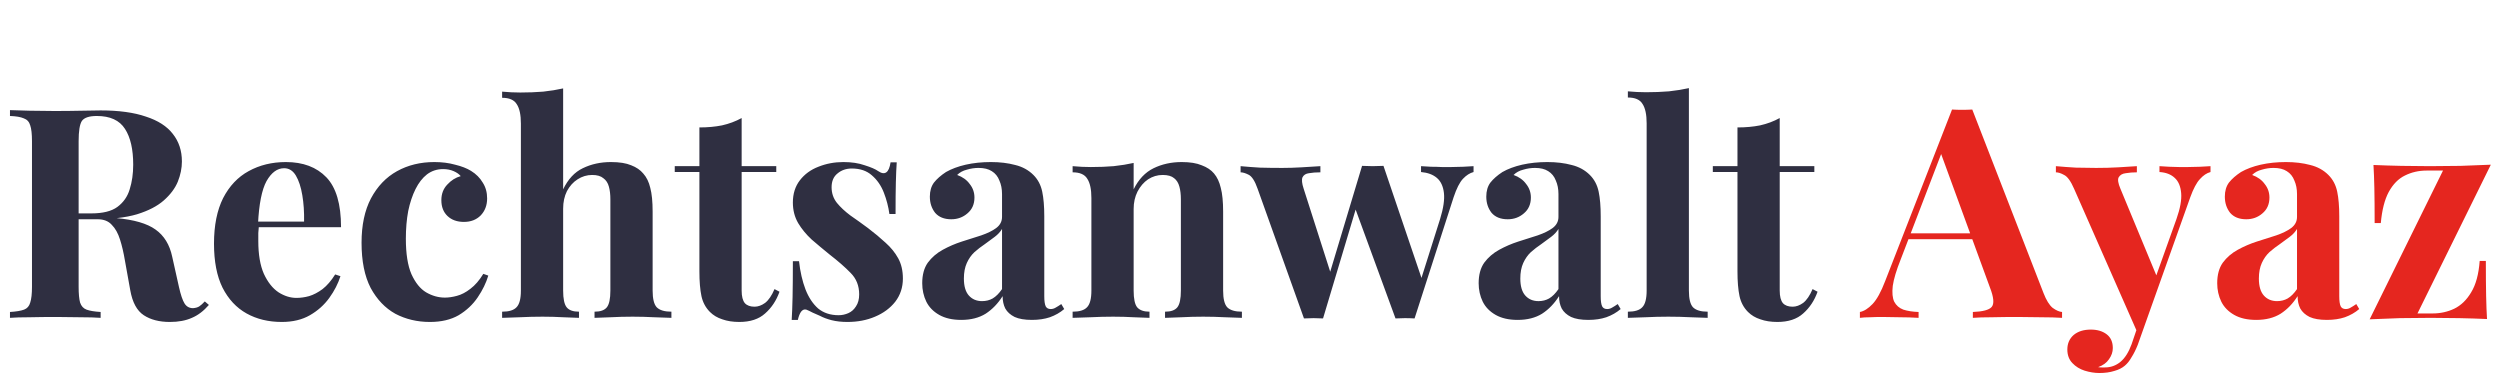 <svg width="409" height="62" viewBox="0 0 409 62" fill="none" xmlns="http://www.w3.org/2000/svg">
<g id="Group 1">
<path id="Rechtsanwalt" d="M1.632 18.016C2.432 18.048 3.504 18.08 4.848 18.112C6.224 18.144 7.584 18.16 8.928 18.16C10.464 18.16 11.952 18.144 13.392 18.112C14.832 18.08 15.856 18.064 16.464 18.064C19.44 18.064 21.904 18.4 23.856 19.072C25.84 19.712 27.312 20.656 28.272 21.904C29.264 23.152 29.76 24.656 29.76 26.416C29.76 27.504 29.536 28.608 29.088 29.728C28.64 30.816 27.872 31.84 26.784 32.8C25.728 33.728 24.272 34.48 22.416 35.056C20.56 35.6 18.224 35.872 15.408 35.872H10.8V34.912H14.928C16.816 34.912 18.24 34.56 19.2 33.856C20.192 33.12 20.864 32.16 21.216 30.976C21.6 29.76 21.792 28.416 21.792 26.944C21.792 24.416 21.344 22.464 20.448 21.088C19.552 19.68 18.016 18.976 15.84 18.976C14.592 18.976 13.776 19.248 13.392 19.792C13.04 20.336 12.864 21.44 12.864 23.104V46.912C12.864 48.064 12.944 48.928 13.104 49.504C13.296 50.08 13.648 50.464 14.16 50.656C14.672 50.848 15.44 50.976 16.464 51.04V52C15.6 51.936 14.512 51.904 13.2 51.904C11.888 51.872 10.56 51.856 9.216 51.856C7.68 51.856 6.224 51.872 4.848 51.904C3.504 51.904 2.432 51.936 1.632 52V51.04C2.656 50.976 3.424 50.848 3.936 50.656C4.448 50.464 4.784 50.08 4.944 49.504C5.136 48.928 5.232 48.064 5.232 46.912V23.104C5.232 21.92 5.136 21.056 4.944 20.512C4.784 19.936 4.432 19.552 3.888 19.36C3.376 19.136 2.624 19.008 1.632 18.976V18.016ZM10.704 35.056C12.08 35.088 13.264 35.152 14.256 35.248C15.28 35.344 16.176 35.44 16.944 35.536C17.712 35.6 18.4 35.648 19.008 35.68C21.92 35.936 24.064 36.56 25.44 37.552C26.848 38.544 27.76 40.032 28.176 42.016L29.28 46.96C29.568 48.24 29.872 49.136 30.192 49.648C30.512 50.16 30.976 50.416 31.584 50.416C32 50.384 32.336 50.288 32.592 50.128C32.88 49.936 33.184 49.664 33.504 49.312L34.176 49.888C33.312 50.88 32.384 51.584 31.392 52C30.4 52.448 29.2 52.672 27.792 52.672C26.064 52.672 24.64 52.304 23.52 51.568C22.4 50.832 21.664 49.472 21.312 47.488L20.448 42.688C20.224 41.344 19.952 40.176 19.632 39.184C19.312 38.16 18.864 37.36 18.288 36.784C17.744 36.176 16.976 35.872 15.984 35.872H10.8L10.704 35.056ZM46.77 26.512C49.586 26.512 51.794 27.344 53.394 29.008C54.994 30.672 55.794 33.392 55.794 37.168H40.002L39.906 36.256H49.746C49.778 34.688 49.682 33.248 49.458 31.936C49.234 30.592 48.882 29.52 48.402 28.72C47.922 27.92 47.282 27.52 46.482 27.52C45.362 27.52 44.402 28.224 43.602 29.632C42.834 31.04 42.37 33.376 42.21 36.64L42.354 36.928C42.322 37.312 42.29 37.712 42.258 38.128C42.258 38.544 42.258 38.976 42.258 39.424C42.258 41.632 42.562 43.424 43.17 44.8C43.81 46.176 44.61 47.184 45.57 47.824C46.53 48.432 47.506 48.736 48.498 48.736C49.17 48.736 49.858 48.64 50.562 48.448C51.298 48.224 52.034 47.84 52.77 47.296C53.506 46.72 54.194 45.92 54.834 44.896L55.698 45.184C55.314 46.4 54.706 47.584 53.874 48.736C53.042 49.888 51.986 50.832 50.706 51.568C49.426 52.304 47.89 52.672 46.098 52.672C43.922 52.672 42.002 52.208 40.338 51.28C38.674 50.352 37.362 48.944 36.402 47.056C35.474 45.168 35.01 42.768 35.01 39.856C35.01 36.88 35.506 34.4 36.498 32.416C37.522 30.432 38.914 28.96 40.674 28C42.466 27.008 44.498 26.512 46.77 26.512ZM71.054 26.512C72.302 26.512 73.438 26.656 74.462 26.944C75.518 27.2 76.382 27.536 77.054 27.952C77.886 28.464 78.526 29.104 78.974 29.872C79.454 30.608 79.694 31.472 79.694 32.464C79.694 33.584 79.342 34.512 78.638 35.248C77.934 35.952 77.022 36.304 75.902 36.304C74.782 36.304 73.886 35.984 73.214 35.344C72.542 34.704 72.206 33.84 72.206 32.752C72.206 31.728 72.526 30.88 73.166 30.208C73.806 29.504 74.542 29.04 75.374 28.816C75.118 28.496 74.734 28.224 74.222 28C73.71 27.776 73.134 27.664 72.494 27.664C71.502 27.664 70.622 27.952 69.854 28.528C69.118 29.104 68.494 29.904 67.982 30.928C67.47 31.952 67.07 33.152 66.782 34.528C66.526 35.904 66.398 37.408 66.398 39.04C66.398 41.504 66.702 43.44 67.31 44.848C67.95 46.256 68.75 47.248 69.71 47.824C70.702 48.4 71.726 48.688 72.782 48.688C73.39 48.688 74.046 48.592 74.75 48.4C75.486 48.208 76.222 47.824 76.958 47.248C77.726 46.672 78.43 45.856 79.07 44.8L79.886 45.088C79.534 46.272 78.958 47.456 78.158 48.64C77.358 49.824 76.318 50.8 75.038 51.568C73.758 52.304 72.19 52.672 70.334 52.672C68.254 52.672 66.366 52.224 64.67 51.328C63.006 50.4 61.662 48.992 60.638 47.104C59.646 45.184 59.15 42.72 59.15 39.712C59.15 36.832 59.662 34.416 60.686 32.464C61.742 30.48 63.166 28.992 64.958 28C66.75 27.008 68.782 26.512 71.054 26.512ZM92.13 14.464V30.976C92.93 29.312 94.002 28.16 95.346 27.52C96.722 26.848 98.258 26.512 99.954 26.512C101.33 26.512 102.434 26.688 103.266 27.04C104.098 27.36 104.754 27.808 105.234 28.384C105.778 28.992 106.162 29.776 106.386 30.736C106.642 31.696 106.77 32.992 106.77 34.624V47.536C106.77 48.88 106.994 49.792 107.442 50.272C107.922 50.752 108.722 50.992 109.842 50.992V52C109.234 51.968 108.306 51.936 107.058 51.904C105.842 51.84 104.658 51.808 103.506 51.808C102.258 51.808 101.042 51.84 99.858 51.904C98.706 51.936 97.842 51.968 97.266 52V50.992C98.226 50.992 98.898 50.752 99.282 50.272C99.666 49.792 99.858 48.88 99.858 47.536V32.608C99.858 31.808 99.778 31.12 99.618 30.544C99.458 29.936 99.154 29.472 98.706 29.152C98.29 28.8 97.682 28.624 96.882 28.624C96.018 28.624 95.218 28.864 94.482 29.344C93.778 29.792 93.202 30.432 92.754 31.264C92.338 32.096 92.13 33.056 92.13 34.144V47.536C92.13 48.88 92.322 49.792 92.706 50.272C93.09 50.752 93.762 50.992 94.722 50.992V52C94.146 51.968 93.298 51.936 92.178 51.904C91.058 51.84 89.922 51.808 88.77 51.808C87.522 51.808 86.258 51.84 84.978 51.904C83.73 51.936 82.786 51.968 82.146 52V50.992C83.266 50.992 84.05 50.752 84.498 50.272C84.978 49.792 85.218 48.88 85.218 47.536V20.224C85.218 18.784 84.994 17.728 84.546 17.056C84.13 16.352 83.33 16 82.146 16V14.992C83.17 15.088 84.162 15.136 85.122 15.136C86.434 15.136 87.682 15.088 88.866 14.992C90.05 14.864 91.138 14.688 92.13 14.464ZM121.334 19.312V27.184H126.998V28.144H121.334V47.536C121.334 48.496 121.51 49.184 121.862 49.6C122.214 49.984 122.742 50.176 123.446 50.176C124.022 50.176 124.598 49.968 125.174 49.552C125.75 49.104 126.262 48.352 126.71 47.296L127.526 47.728C127.014 49.168 126.23 50.352 125.174 51.28C124.15 52.208 122.742 52.672 120.95 52.672C119.894 52.672 118.966 52.528 118.166 52.24C117.366 51.984 116.694 51.584 116.15 51.04C115.446 50.336 114.982 49.472 114.758 48.448C114.534 47.392 114.422 46.032 114.422 44.368V28.144H110.389V27.184H114.422V20.848C115.766 20.848 116.998 20.736 118.118 20.512C119.27 20.256 120.342 19.856 121.334 19.312ZM137.969 26.512C139.313 26.512 140.481 26.688 141.473 27.04C142.497 27.36 143.233 27.68 143.681 28C144.769 28.736 145.441 28.256 145.697 26.56H146.705C146.641 27.456 146.593 28.56 146.561 29.872C146.529 31.152 146.513 32.864 146.513 35.008H145.505C145.345 33.824 145.041 32.656 144.593 31.504C144.145 30.352 143.489 29.408 142.625 28.672C141.793 27.936 140.705 27.568 139.361 27.568C138.433 27.568 137.649 27.84 137.009 28.384C136.369 28.896 136.049 29.648 136.049 30.64C136.049 31.6 136.337 32.448 136.913 33.184C137.489 33.888 138.225 34.576 139.121 35.248C140.049 35.888 141.009 36.576 142.001 37.312C143.057 38.112 144.017 38.912 144.881 39.712C145.745 40.48 146.433 41.328 146.945 42.256C147.457 43.184 147.713 44.288 147.713 45.568C147.713 47.008 147.297 48.272 146.465 49.36C145.633 50.416 144.529 51.232 143.153 51.808C141.809 52.384 140.305 52.672 138.641 52.672C137.681 52.672 136.817 52.576 136.049 52.384C135.313 52.192 134.673 51.952 134.129 51.664C133.713 51.472 133.313 51.296 132.929 51.136C132.577 50.944 132.241 50.784 131.921 50.656C131.601 50.56 131.313 50.672 131.057 50.992C130.833 51.312 130.657 51.76 130.529 52.336H129.521C129.585 51.312 129.633 50.064 129.665 48.592C129.697 47.12 129.713 45.168 129.713 42.736H130.721C130.913 44.464 131.265 46 131.777 47.344C132.289 48.656 132.977 49.696 133.841 50.464C134.737 51.2 135.857 51.568 137.201 51.568C137.745 51.568 138.273 51.456 138.785 51.232C139.297 51.008 139.713 50.64 140.033 50.128C140.385 49.616 140.561 48.96 140.561 48.16C140.561 46.752 140.097 45.584 139.169 44.656C138.273 43.728 137.121 42.72 135.713 41.632C134.689 40.8 133.713 39.984 132.785 39.184C131.889 38.352 131.153 37.456 130.577 36.496C130.001 35.504 129.713 34.384 129.713 33.136C129.713 31.696 130.097 30.48 130.865 29.488C131.633 28.496 132.641 27.76 133.889 27.28C135.169 26.768 136.529 26.512 137.969 26.512ZM157.26 52.336C155.82 52.336 154.62 52.064 153.66 51.52C152.7 50.976 151.996 50.256 151.548 49.36C151.1 48.432 150.876 47.424 150.876 46.336C150.876 44.96 151.18 43.84 151.788 42.976C152.428 42.112 153.244 41.408 154.236 40.864C155.228 40.32 156.268 39.872 157.356 39.52C158.476 39.168 159.532 38.832 160.524 38.512C161.548 38.16 162.364 37.76 162.972 37.312C163.612 36.832 163.932 36.224 163.932 35.488V31.744C163.932 30.912 163.788 30.176 163.5 29.536C163.244 28.864 162.828 28.352 162.252 28C161.708 27.648 160.988 27.472 160.092 27.472C159.452 27.472 158.812 27.568 158.172 27.76C157.532 27.92 157.004 28.208 156.588 28.624C157.484 28.944 158.172 29.44 158.652 30.112C159.164 30.752 159.42 31.488 159.42 32.32C159.42 33.408 159.036 34.272 158.268 34.912C157.532 35.552 156.652 35.872 155.628 35.872C154.476 35.872 153.596 35.52 152.988 34.816C152.412 34.08 152.124 33.2 152.124 32.176C152.124 31.248 152.348 30.48 152.796 29.872C153.276 29.264 153.932 28.688 154.764 28.144C155.66 27.632 156.732 27.232 157.98 26.944C159.26 26.656 160.636 26.512 162.108 26.512C163.58 26.512 164.908 26.672 166.092 26.992C167.276 27.28 168.268 27.824 169.068 28.624C169.804 29.36 170.284 30.272 170.508 31.36C170.732 32.416 170.844 33.76 170.844 35.392V48.448C170.844 49.248 170.924 49.808 171.084 50.128C171.244 50.416 171.516 50.56 171.9 50.56C172.188 50.56 172.46 50.48 172.716 50.32C173.004 50.16 173.308 49.968 173.628 49.744L174.108 50.56C173.436 51.136 172.652 51.584 171.756 51.904C170.892 52.192 169.916 52.336 168.828 52.336C167.644 52.336 166.7 52.176 165.996 51.856C165.292 51.504 164.78 51.04 164.46 50.464C164.172 49.888 164.028 49.216 164.028 48.448C163.26 49.664 162.332 50.624 161.244 51.328C160.156 52 158.828 52.336 157.26 52.336ZM160.668 49.264C161.308 49.264 161.884 49.12 162.396 48.832C162.94 48.512 163.452 48 163.932 47.296V37.456C163.644 37.936 163.244 38.368 162.732 38.752C162.22 39.136 161.676 39.536 161.1 39.952C160.524 40.336 159.964 40.768 159.42 41.248C158.908 41.728 158.492 42.32 158.172 43.024C157.852 43.728 157.692 44.576 157.692 45.568C157.692 46.816 157.964 47.744 158.508 48.352C159.052 48.96 159.772 49.264 160.668 49.264ZM193.336 26.512C194.68 26.512 195.768 26.688 196.6 27.04C197.464 27.36 198.136 27.808 198.616 28.384C199.128 28.992 199.496 29.776 199.72 30.736C199.976 31.696 200.104 32.992 200.104 34.624V47.536C200.104 48.88 200.328 49.792 200.776 50.272C201.256 50.752 202.056 50.992 203.176 50.992V52C202.568 51.968 201.656 51.936 200.44 51.904C199.224 51.84 198.024 51.808 196.84 51.808C195.624 51.808 194.424 51.84 193.24 51.904C192.088 51.936 191.208 51.968 190.6 52V50.992C191.56 50.992 192.232 50.752 192.616 50.272C193 49.792 193.192 48.88 193.192 47.536V32.608C193.192 31.808 193.112 31.12 192.952 30.544C192.792 29.936 192.504 29.472 192.088 29.152C191.672 28.8 191.048 28.624 190.216 28.624C189.352 28.624 188.552 28.864 187.816 29.344C187.112 29.824 186.536 30.496 186.088 31.36C185.672 32.192 185.464 33.136 185.464 34.192V47.536C185.464 48.88 185.656 49.792 186.04 50.272C186.456 50.752 187.128 50.992 188.056 50.992V52C187.48 51.968 186.632 51.936 185.512 51.904C184.424 51.84 183.288 51.808 182.104 51.808C180.888 51.808 179.64 51.84 178.36 51.904C177.08 51.936 176.12 51.968 175.48 52V50.992C176.6 50.992 177.384 50.752 177.832 50.272C178.312 49.792 178.552 48.88 178.552 47.536V32.416C178.552 30.976 178.328 29.92 177.88 29.248C177.464 28.544 176.664 28.192 175.48 28.192V27.184C176.504 27.28 177.496 27.328 178.456 27.328C179.8 27.328 181.048 27.28 182.2 27.184C183.384 27.056 184.472 26.88 185.464 26.656V30.976C186.264 29.344 187.352 28.192 188.728 27.52C190.104 26.848 191.64 26.512 193.336 26.512ZM216.017 27.184V28.192C215.313 28.192 214.689 28.24 214.145 28.336C213.633 28.4 213.281 28.624 213.089 29.008C212.929 29.392 212.993 30.016 213.281 30.88L217.841 45.136L217.217 45.808L222.833 27.136L223.793 27.568L216.449 52.096C215.937 52.064 215.425 52.048 214.913 52.048C214.401 52.048 213.873 52.064 213.329 52.096L205.745 30.88C205.297 29.6 204.801 28.832 204.257 28.576C203.745 28.32 203.313 28.192 202.961 28.192V27.184C203.985 27.28 205.041 27.36 206.129 27.424C207.249 27.456 208.465 27.472 209.777 27.472C210.769 27.472 211.809 27.44 212.897 27.376C214.017 27.312 215.057 27.248 216.017 27.184ZM241.073 27.184V28.144C240.465 28.304 239.889 28.672 239.345 29.248C238.801 29.824 238.289 30.832 237.809 32.272L231.425 52.096C230.913 52.064 230.385 52.048 229.841 52.048C229.329 52.048 228.817 52.064 228.305 52.096L221.537 33.616L222.833 27.136C223.409 27.168 223.985 27.184 224.561 27.184C225.169 27.152 225.761 27.136 226.337 27.136L232.913 46.528L232.385 46L235.601 35.824C236.145 34.064 236.353 32.64 236.225 31.552C236.097 30.464 235.713 29.648 235.073 29.104C234.433 28.56 233.569 28.24 232.481 28.144V27.184C232.993 27.216 233.537 27.248 234.113 27.28C234.721 27.28 235.313 27.296 235.889 27.328C236.497 27.328 237.009 27.328 237.425 27.328C238.065 27.328 238.721 27.312 239.393 27.28C240.097 27.248 240.657 27.216 241.073 27.184ZM248.292 52.336C246.852 52.336 245.652 52.064 244.692 51.52C243.732 50.976 243.028 50.256 242.58 49.36C242.132 48.432 241.908 47.424 241.908 46.336C241.908 44.96 242.212 43.84 242.82 42.976C243.46 42.112 244.276 41.408 245.268 40.864C246.26 40.32 247.3 39.872 248.388 39.52C249.508 39.168 250.564 38.832 251.556 38.512C252.58 38.16 253.396 37.76 254.004 37.312C254.644 36.832 254.964 36.224 254.964 35.488V31.744C254.964 30.912 254.82 30.176 254.532 29.536C254.276 28.864 253.86 28.352 253.284 28C252.74 27.648 252.02 27.472 251.124 27.472C250.484 27.472 249.844 27.568 249.204 27.76C248.564 27.92 248.036 28.208 247.62 28.624C248.516 28.944 249.204 29.44 249.684 30.112C250.196 30.752 250.452 31.488 250.452 32.32C250.452 33.408 250.068 34.272 249.3 34.912C248.564 35.552 247.684 35.872 246.66 35.872C245.508 35.872 244.628 35.52 244.02 34.816C243.444 34.08 243.156 33.2 243.156 32.176C243.156 31.248 243.38 30.48 243.828 29.872C244.308 29.264 244.964 28.688 245.796 28.144C246.692 27.632 247.764 27.232 249.012 26.944C250.292 26.656 251.668 26.512 253.14 26.512C254.612 26.512 255.94 26.672 257.124 26.992C258.308 27.28 259.3 27.824 260.1 28.624C260.836 29.36 261.316 30.272 261.54 31.36C261.764 32.416 261.876 33.76 261.876 35.392V48.448C261.876 49.248 261.956 49.808 262.116 50.128C262.276 50.416 262.548 50.56 262.932 50.56C263.22 50.56 263.492 50.48 263.748 50.32C264.036 50.16 264.34 49.968 264.66 49.744L265.14 50.56C264.468 51.136 263.684 51.584 262.788 51.904C261.924 52.192 260.948 52.336 259.86 52.336C258.676 52.336 257.732 52.176 257.028 51.856C256.324 51.504 255.812 51.04 255.492 50.464C255.204 49.888 255.06 49.216 255.06 48.448C254.292 49.664 253.364 50.624 252.276 51.328C251.188 52 249.86 52.336 248.292 52.336ZM251.7 49.264C252.34 49.264 252.916 49.12 253.428 48.832C253.972 48.512 254.484 48 254.964 47.296V37.456C254.676 37.936 254.276 38.368 253.764 38.752C253.252 39.136 252.708 39.536 252.132 39.952C251.556 40.336 250.996 40.768 250.452 41.248C249.94 41.728 249.524 42.32 249.204 43.024C248.884 43.728 248.724 44.576 248.724 45.568C248.724 46.816 248.996 47.744 249.54 48.352C250.084 48.96 250.804 49.264 251.7 49.264ZM276.303 14.416V47.536C276.303 48.88 276.527 49.792 276.975 50.272C277.455 50.752 278.255 50.992 279.375 50.992V52C278.767 51.968 277.855 51.936 276.639 51.904C275.423 51.84 274.191 51.808 272.943 51.808C271.695 51.808 270.431 51.84 269.151 51.904C267.903 51.936 266.959 51.968 266.319 52V50.992C267.439 50.992 268.223 50.752 268.671 50.272C269.151 49.792 269.391 48.88 269.391 47.536V20.176C269.391 18.736 269.167 17.68 268.719 17.008C268.303 16.304 267.503 15.952 266.319 15.952V14.944C267.343 15.04 268.335 15.088 269.295 15.088C270.607 15.088 271.855 15.04 273.039 14.944C274.223 14.816 275.311 14.64 276.303 14.416ZM291.162 19.312V27.184H296.826V28.144H291.162V47.536C291.162 48.496 291.338 49.184 291.69 49.6C292.042 49.984 292.57 50.176 293.274 50.176C293.85 50.176 294.426 49.968 295.002 49.552C295.578 49.104 296.09 48.352 296.538 47.296L297.354 47.728C296.842 49.168 296.058 50.352 295.002 51.28C293.978 52.208 292.57 52.672 290.778 52.672C289.722 52.672 288.794 52.528 287.994 52.24C287.194 51.984 286.522 51.584 285.978 51.04C285.274 50.336 284.81 49.472 284.586 48.448C284.362 47.392 284.25 46.032 284.25 44.368V28.144H280.218V27.184H284.25V20.848C285.594 20.848 286.826 20.736 287.946 20.512C289.098 20.256 290.17 19.856 291.162 19.312Z" fill="#2F2F41"/>
<path id="Ayaz" d="M322.664 17.92L334.328 47.968C334.776 49.12 335.272 49.92 335.816 50.368C336.392 50.784 336.904 51.008 337.352 51.04V52C336.392 51.936 335.256 51.904 333.944 51.904C332.664 51.872 331.368 51.856 330.056 51.856C328.584 51.856 327.192 51.872 325.88 51.904C324.568 51.904 323.528 51.936 322.76 52V51.04C324.392 50.976 325.416 50.704 325.832 50.224C326.28 49.712 326.184 48.64 325.544 47.008L317.384 24.688L318.248 23.44L310.952 42.448C310.248 44.208 309.816 45.648 309.656 46.768C309.528 47.888 309.608 48.752 309.896 49.36C310.216 49.968 310.712 50.4 311.384 50.656C312.088 50.88 312.92 51.008 313.88 51.04V52C312.824 51.936 311.816 51.904 310.856 51.904C309.896 51.872 308.92 51.856 307.928 51.856C307.224 51.856 306.552 51.872 305.912 51.904C305.304 51.904 304.76 51.936 304.28 52V51.04C304.952 50.912 305.64 50.48 306.344 49.744C307.048 49.008 307.736 47.76 308.408 46L319.352 17.92C319.864 17.952 320.408 17.968 320.984 17.968C321.592 17.968 322.152 17.952 322.664 17.92ZM326.024 38.176V39.136H311.72L312.2 38.176H326.024ZM361.64 27.184V28.144C361.032 28.304 360.456 28.688 359.912 29.296C359.368 29.872 358.84 30.864 358.328 32.272L351.56 51.28L349.784 54.64L339.32 30.88C338.776 29.632 338.232 28.88 337.688 28.624C337.176 28.336 336.728 28.192 336.344 28.192V27.184C337.4 27.28 338.488 27.36 339.608 27.424C340.76 27.456 341.864 27.472 342.92 27.472C344.232 27.472 345.432 27.44 346.52 27.376C347.608 27.312 348.632 27.248 349.592 27.184V28.192C348.952 28.192 348.344 28.24 347.768 28.336C347.224 28.4 346.84 28.624 346.616 29.008C346.424 29.36 346.52 29.984 346.904 30.88L352.952 45.472L352.52 45.76L356.072 35.824C356.68 34.096 356.936 32.688 356.84 31.6C356.744 30.48 356.392 29.648 355.784 29.104C355.176 28.528 354.344 28.208 353.288 28.144V27.184C353.8 27.216 354.328 27.248 354.872 27.28C355.416 27.28 355.96 27.296 356.504 27.328C357.048 27.328 357.528 27.328 357.944 27.328C358.584 27.328 359.256 27.312 359.96 27.28C360.664 27.248 361.224 27.216 361.64 27.184ZM351.56 51.28L349.736 56.416C349.416 57.216 349.08 57.888 348.728 58.432C348.408 59.008 348.04 59.472 347.624 59.824C347.176 60.208 346.6 60.496 345.896 60.688C345.192 60.912 344.376 61.024 343.448 61.024C342.68 61.024 341.88 60.896 341.048 60.64C340.248 60.384 339.576 59.968 339.032 59.392C338.488 58.816 338.216 58.08 338.216 57.184C338.216 56.192 338.568 55.392 339.272 54.784C339.976 54.208 340.904 53.92 342.056 53.92C343.112 53.92 343.976 54.176 344.648 54.688C345.32 55.2 345.656 55.952 345.656 56.944C345.656 57.584 345.448 58.192 345.032 58.768C344.648 59.344 344.056 59.776 343.256 60.064C343.416 60.096 343.608 60.112 343.832 60.112C344.056 60.112 344.232 60.112 344.36 60.112C345.32 60.112 346.168 59.808 346.904 59.2C347.64 58.592 348.248 57.632 348.728 56.32L350.408 51.376L351.56 51.28ZM369.12 52.336C367.68 52.336 366.48 52.064 365.52 51.52C364.56 50.976 363.856 50.256 363.408 49.36C362.96 48.432 362.736 47.424 362.736 46.336C362.736 44.96 363.04 43.84 363.648 42.976C364.288 42.112 365.104 41.408 366.096 40.864C367.088 40.32 368.128 39.872 369.216 39.52C370.336 39.168 371.392 38.832 372.384 38.512C373.408 38.16 374.224 37.76 374.832 37.312C375.472 36.832 375.792 36.224 375.792 35.488V31.744C375.792 30.912 375.648 30.176 375.36 29.536C375.104 28.864 374.688 28.352 374.112 28C373.568 27.648 372.848 27.472 371.952 27.472C371.312 27.472 370.672 27.568 370.032 27.76C369.392 27.92 368.864 28.208 368.448 28.624C369.344 28.944 370.032 29.44 370.512 30.112C371.024 30.752 371.28 31.488 371.28 32.32C371.28 33.408 370.896 34.272 370.128 34.912C369.392 35.552 368.512 35.872 367.488 35.872C366.336 35.872 365.456 35.52 364.848 34.816C364.272 34.08 363.984 33.2 363.984 32.176C363.984 31.248 364.208 30.48 364.656 29.872C365.136 29.264 365.792 28.688 366.624 28.144C367.52 27.632 368.592 27.232 369.84 26.944C371.12 26.656 372.496 26.512 373.968 26.512C375.44 26.512 376.768 26.672 377.952 26.992C379.136 27.28 380.128 27.824 380.928 28.624C381.664 29.36 382.144 30.272 382.368 31.36C382.592 32.416 382.704 33.76 382.704 35.392V48.448C382.704 49.248 382.784 49.808 382.944 50.128C383.104 50.416 383.376 50.56 383.76 50.56C384.048 50.56 384.32 50.48 384.576 50.32C384.864 50.16 385.168 49.968 385.488 49.744L385.968 50.56C385.296 51.136 384.512 51.584 383.616 51.904C382.752 52.192 381.776 52.336 380.688 52.336C379.504 52.336 378.56 52.176 377.856 51.856C377.152 51.504 376.64 51.04 376.32 50.464C376.032 49.888 375.888 49.216 375.888 48.448C375.12 49.664 374.192 50.624 373.104 51.328C372.016 52 370.688 52.336 369.12 52.336ZM372.528 49.264C373.168 49.264 373.744 49.12 374.256 48.832C374.8 48.512 375.312 48 375.792 47.296V37.456C375.504 37.936 375.104 38.368 374.592 38.752C374.08 39.136 373.536 39.536 372.96 39.952C372.384 40.336 371.824 40.768 371.28 41.248C370.768 41.728 370.352 42.32 370.032 43.024C369.712 43.728 369.552 44.576 369.552 45.568C369.552 46.816 369.824 47.744 370.368 48.352C370.912 48.96 371.632 49.264 372.528 49.264ZM407.5 26.944L395.5 51.28H397.996C399.244 51.28 400.412 51.024 401.5 50.512C402.62 49.968 403.548 49.072 404.284 47.824C405.052 46.576 405.516 44.864 405.676 42.688H406.684C406.684 45.024 406.7 46.944 406.732 48.448C406.764 49.92 406.812 51.168 406.876 52.192C405.436 52.128 403.932 52.08 402.364 52.048C400.796 52.016 399.228 52 397.66 52C396.028 52 394.348 52.016 392.62 52.048C390.892 52.112 389.244 52.176 387.676 52.24L399.676 27.904H396.988C395.708 27.904 394.524 28.176 393.436 28.72C392.38 29.232 391.5 30.128 390.796 31.408C390.124 32.656 389.692 34.352 389.5 36.496H388.492C388.492 34.128 388.476 32.208 388.444 30.736C388.412 29.264 388.364 28.016 388.3 26.992C389.772 27.056 391.292 27.104 392.86 27.136C394.428 27.168 395.98 27.184 397.516 27.184C399.18 27.184 400.86 27.168 402.556 27.136C404.284 27.072 405.932 27.008 407.5 26.944Z" fill="#E5261F"/>
</g>
</svg>
